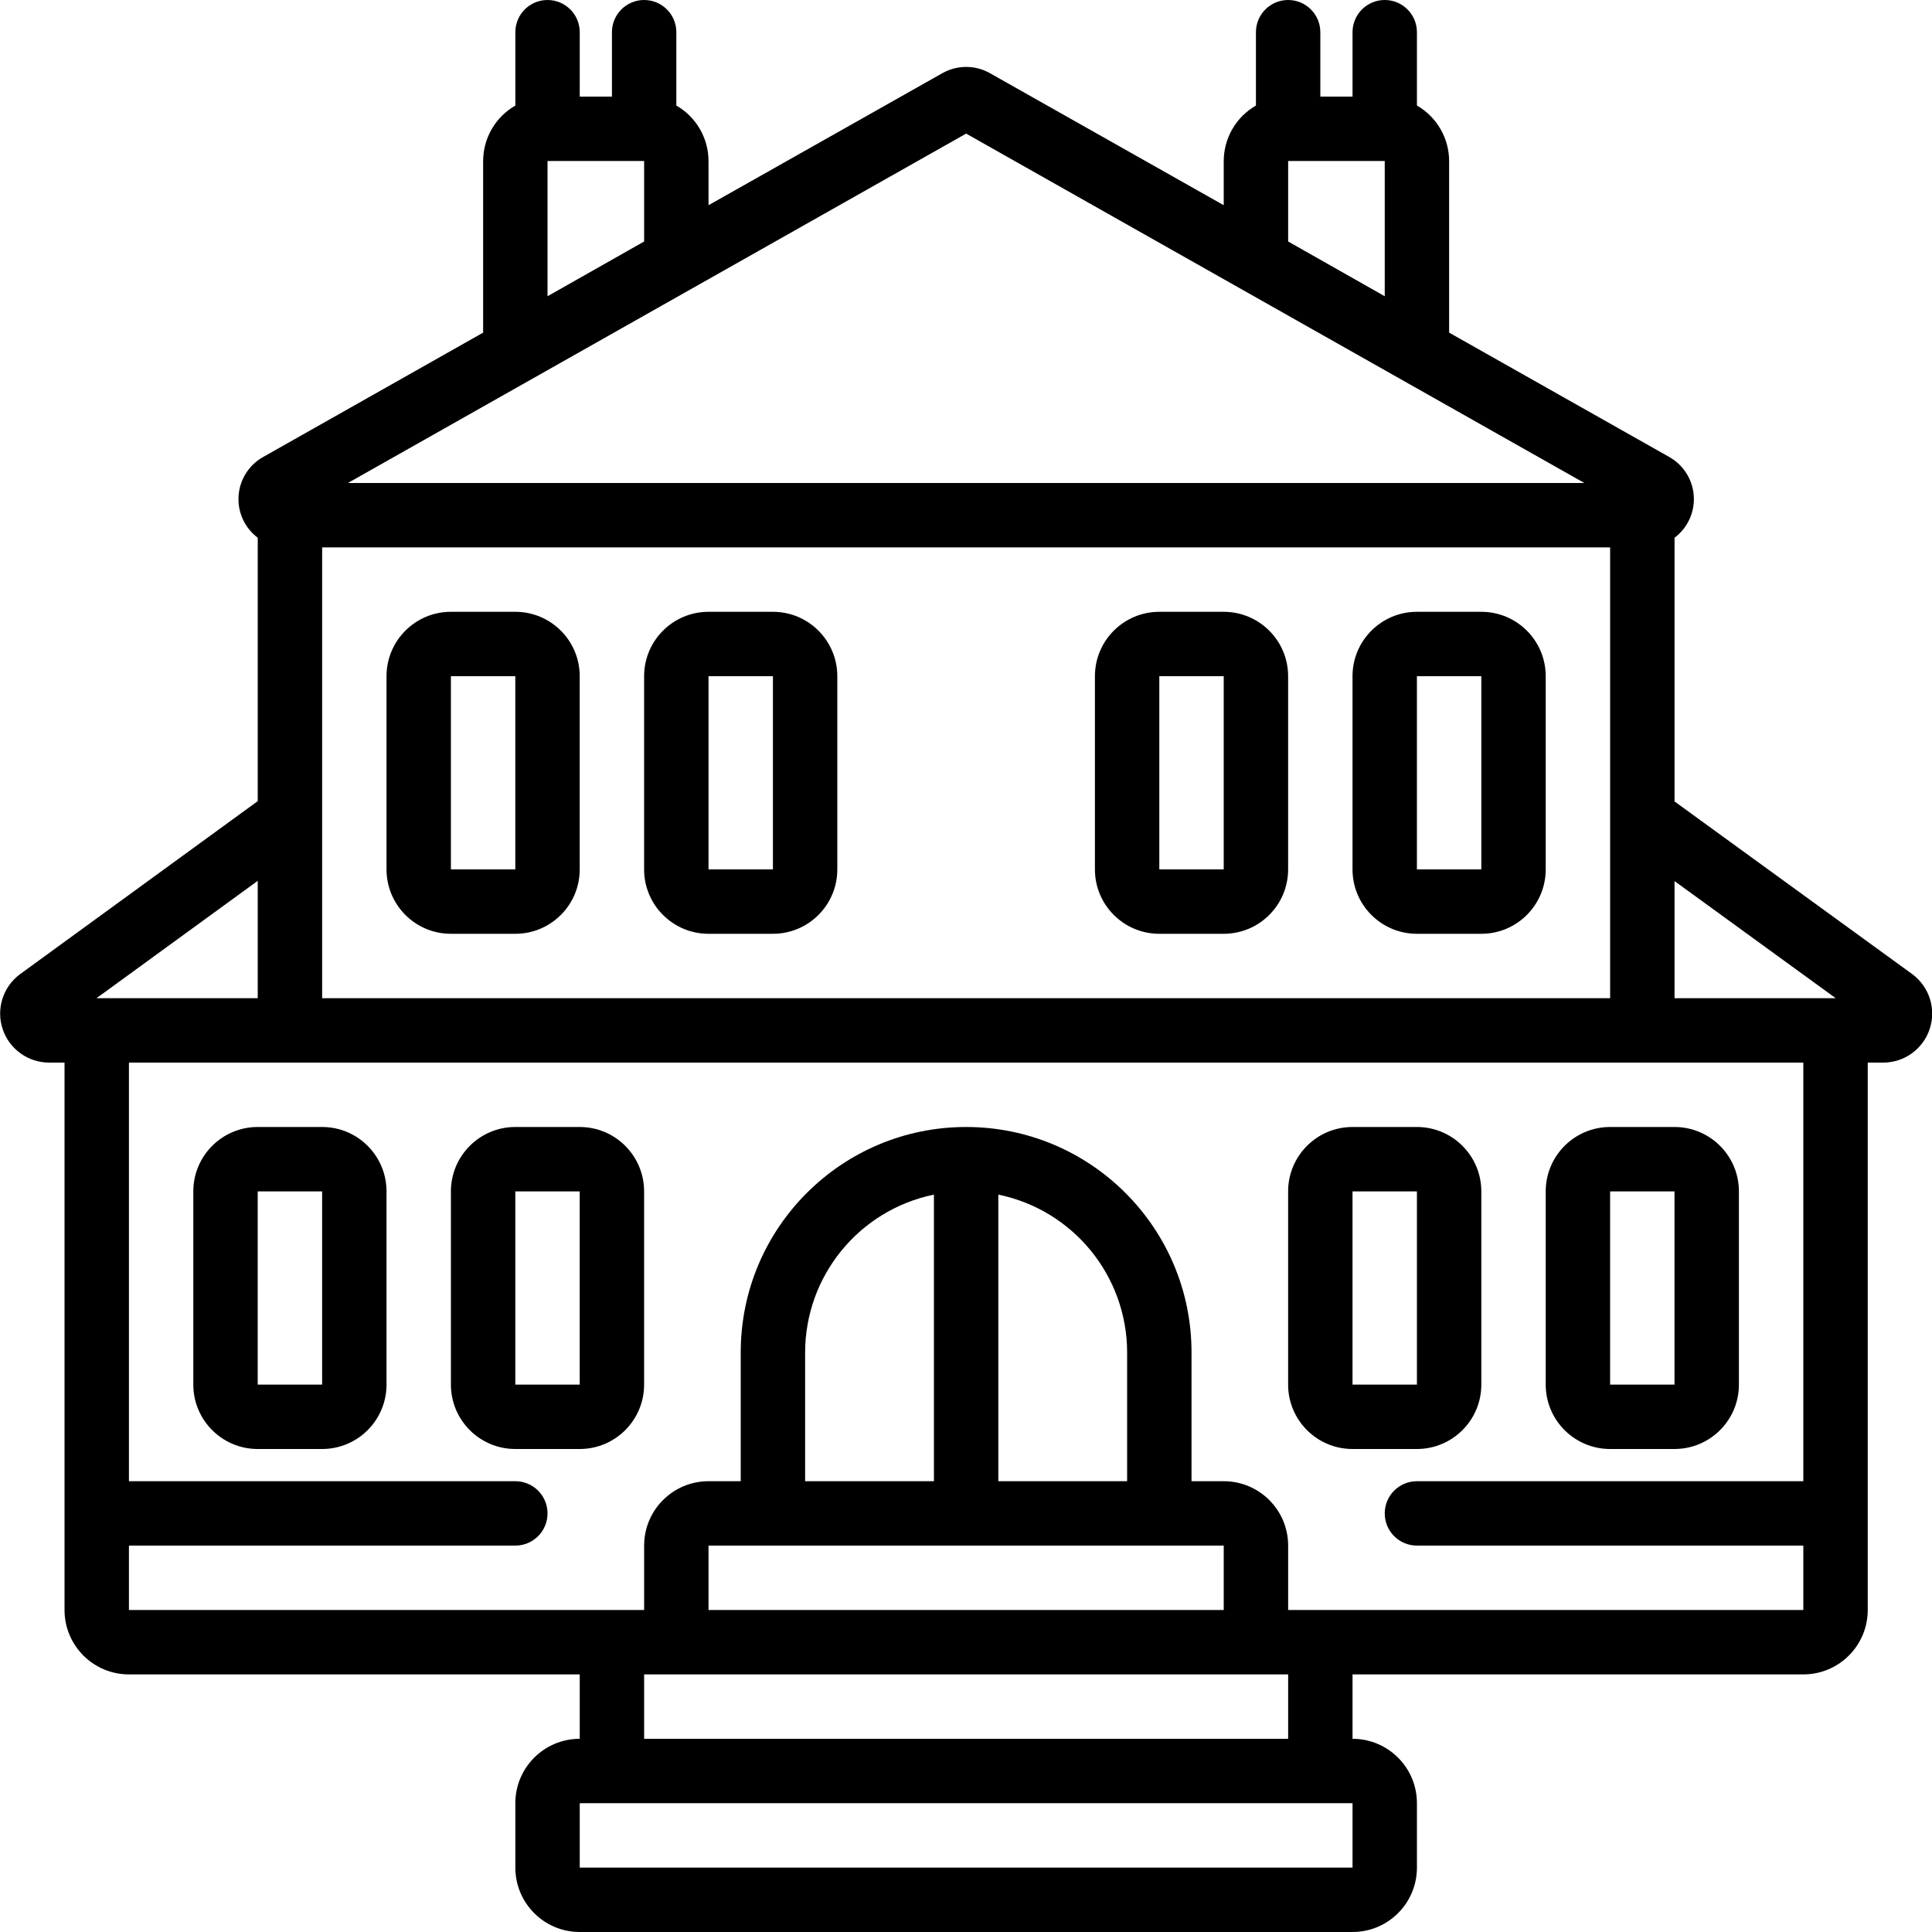 <svg width="100" height="100" viewBox="0 0 100 100" fill="none" xmlns="http://www.w3.org/2000/svg">
<g clip-path="url(#clip0_121_1130)">
<path d="M2.54 55H3.34V83.333C3.34 85.174 4.833 86.667 6.674 86.667H30.007V90C28.166 90 26.674 91.492 26.674 93.333V96.667C26.674 98.508 28.166 100 30.007 100H70.007C71.848 100 73.34 98.508 73.34 96.667V93.333C73.34 91.492 71.848 90 70.007 90V86.667H93.34C95.181 86.667 96.674 85.174 96.674 83.333V55H97.474C98.57 55 99.542 54.295 99.883 53.253C100.225 52.211 99.858 51.067 98.974 50.418L86.674 41.483V27.833C87.35 27.327 87.724 26.514 87.67 25.671C87.615 24.828 87.139 24.07 86.403 23.655L75.007 17.217V8.333C75.003 7.148 74.368 6.054 73.34 5.463V1.667C73.34 0.746 72.594 0 71.674 0C70.753 0 70.007 0.746 70.007 1.667V5H68.34V1.667C68.34 0.746 67.594 0 66.674 0C65.753 0 65.007 0.746 65.007 1.667V5.463C63.979 6.054 63.344 7.148 63.34 8.333V10.622L51.239 3.788C50.475 3.356 49.541 3.356 48.777 3.788L36.673 10.622V8.333C36.67 7.148 36.035 6.054 35.007 5.463V1.667C35.007 0.746 34.261 0 33.34 0C32.42 0 31.674 0.746 31.674 1.667V5H30.007V1.667C30.007 0.746 29.261 0 28.34 0C27.42 0 26.674 0.746 26.674 1.667V5.463C25.646 6.054 25.01 7.148 25.007 8.333V17.217L13.615 23.657C12.88 24.071 12.403 24.828 12.348 25.671C12.292 26.513 12.665 27.326 13.34 27.833V41.467L1.024 50.433C0.15 51.088 -0.207 52.227 0.137 53.263C0.481 54.298 1.449 54.998 2.54 55ZM58.34 70V76.667H51.673V61.833C55.551 62.631 58.335 66.041 58.34 70ZM48.34 76.667H41.673V70C41.678 66.041 44.463 62.631 48.34 61.833V76.667ZM60.007 80H63.34V83.333H36.673V80H60.007ZM70.007 96.667H30.007V93.333H70.007V96.667ZM66.674 90H33.34V86.667H66.674V90ZM93.34 76.667H73.34C72.42 76.667 71.674 77.413 71.674 78.333C71.674 79.254 72.42 80 73.34 80H93.34V83.333H66.674V80C66.674 78.159 65.181 76.667 63.34 76.667H61.673V70C61.673 63.557 56.45 58.333 50.007 58.333C43.563 58.333 38.34 63.557 38.34 70V76.667H36.673C34.833 76.667 33.34 78.159 33.34 80V83.333H6.674V80H26.674C27.594 80 28.34 79.254 28.34 78.333C28.34 77.413 27.594 76.667 26.674 76.667H6.674V55H93.34V76.667ZM16.674 28.333H83.34V51.667H16.674V28.333ZM95.017 51.667H86.674V45.605L95.017 51.667ZM66.674 8.333H71.674V15.333L66.674 12.5V8.333ZM28.34 8.333H33.34V12.5L28.34 15.333V8.333ZM50.007 6.915L82.007 25H18.007L50.007 6.915ZM13.34 45.592V51.667H4.994L13.34 45.592Z" fill="black"/>
<path d="M16.673 58.333H13.339C11.498 58.333 10.006 59.826 10.006 61.667V71.667C10.006 73.507 11.498 75 13.339 75H16.673C18.514 75 20.006 73.507 20.006 71.667V61.667C20.006 59.826 18.514 58.333 16.673 58.333ZM13.339 71.667V61.667H16.673V71.667H13.339Z" fill="black"/>
<path d="M30.006 58.333H26.673C24.832 58.333 23.339 59.826 23.339 61.667V71.667C23.339 73.507 24.832 75 26.673 75H30.006C31.847 75 33.339 73.507 33.339 71.667V61.667C33.339 59.826 31.847 58.333 30.006 58.333ZM26.673 71.667V61.667H30.006V71.667H26.673Z" fill="black"/>
<path d="M73.339 58.333H70.006C68.165 58.333 66.673 59.826 66.673 61.667V71.667C66.673 73.507 68.165 75 70.006 75H73.339C75.18 75 76.673 73.507 76.673 71.667V61.667C76.673 59.826 75.18 58.333 73.339 58.333ZM70.006 71.667V61.667H73.339V71.667H70.006Z" fill="black"/>
<path d="M80.006 61.667V71.667C80.006 73.507 81.498 75 83.339 75H86.672C88.513 75 90.006 73.507 90.006 71.667V61.667C90.006 59.826 88.513 58.333 86.672 58.333H83.339C81.498 58.333 80.006 59.826 80.006 61.667ZM86.672 71.667H83.339V61.667H86.672V71.667Z" fill="black"/>
<path d="M26.672 31.667H23.339C21.498 31.667 20.006 33.159 20.006 35V45C20.006 46.841 21.498 48.333 23.339 48.333H26.672C28.514 48.333 30.006 46.841 30.006 45V35C30.006 33.159 28.514 31.667 26.672 31.667ZM23.339 45V35H26.672V45H23.339Z" fill="black"/>
<path d="M40.006 31.667H36.673C34.832 31.667 33.339 33.159 33.339 35V45C33.339 46.841 34.832 48.333 36.673 48.333H40.006C41.847 48.333 43.339 46.841 43.339 45V35C43.339 33.159 41.847 31.667 40.006 31.667ZM36.673 45V35H40.006V45H36.673Z" fill="black"/>
<path d="M63.339 31.667H60.006C58.165 31.667 56.673 33.159 56.673 35V45C56.673 46.841 58.165 48.333 60.006 48.333H63.339C65.18 48.333 66.673 46.841 66.673 45V35C66.673 33.159 65.18 31.667 63.339 31.667ZM60.006 45V35H63.339V45H60.006Z" fill="black"/>
<path d="M76.673 31.667H73.339C71.499 31.667 70.006 33.159 70.006 35V45C70.006 46.841 71.499 48.333 73.339 48.333H76.673C78.514 48.333 80.006 46.841 80.006 45V35C80.006 33.159 78.514 31.667 76.673 31.667ZM73.339 45V35H76.673V45H73.339Z" fill="black"/>
</g>
<defs>
<clipPath id="clip0_121_1130">
<rect width="100" height="100" fill="white" transform="translate(0.006)"/>
</clipPath>
</defs>
</svg>
